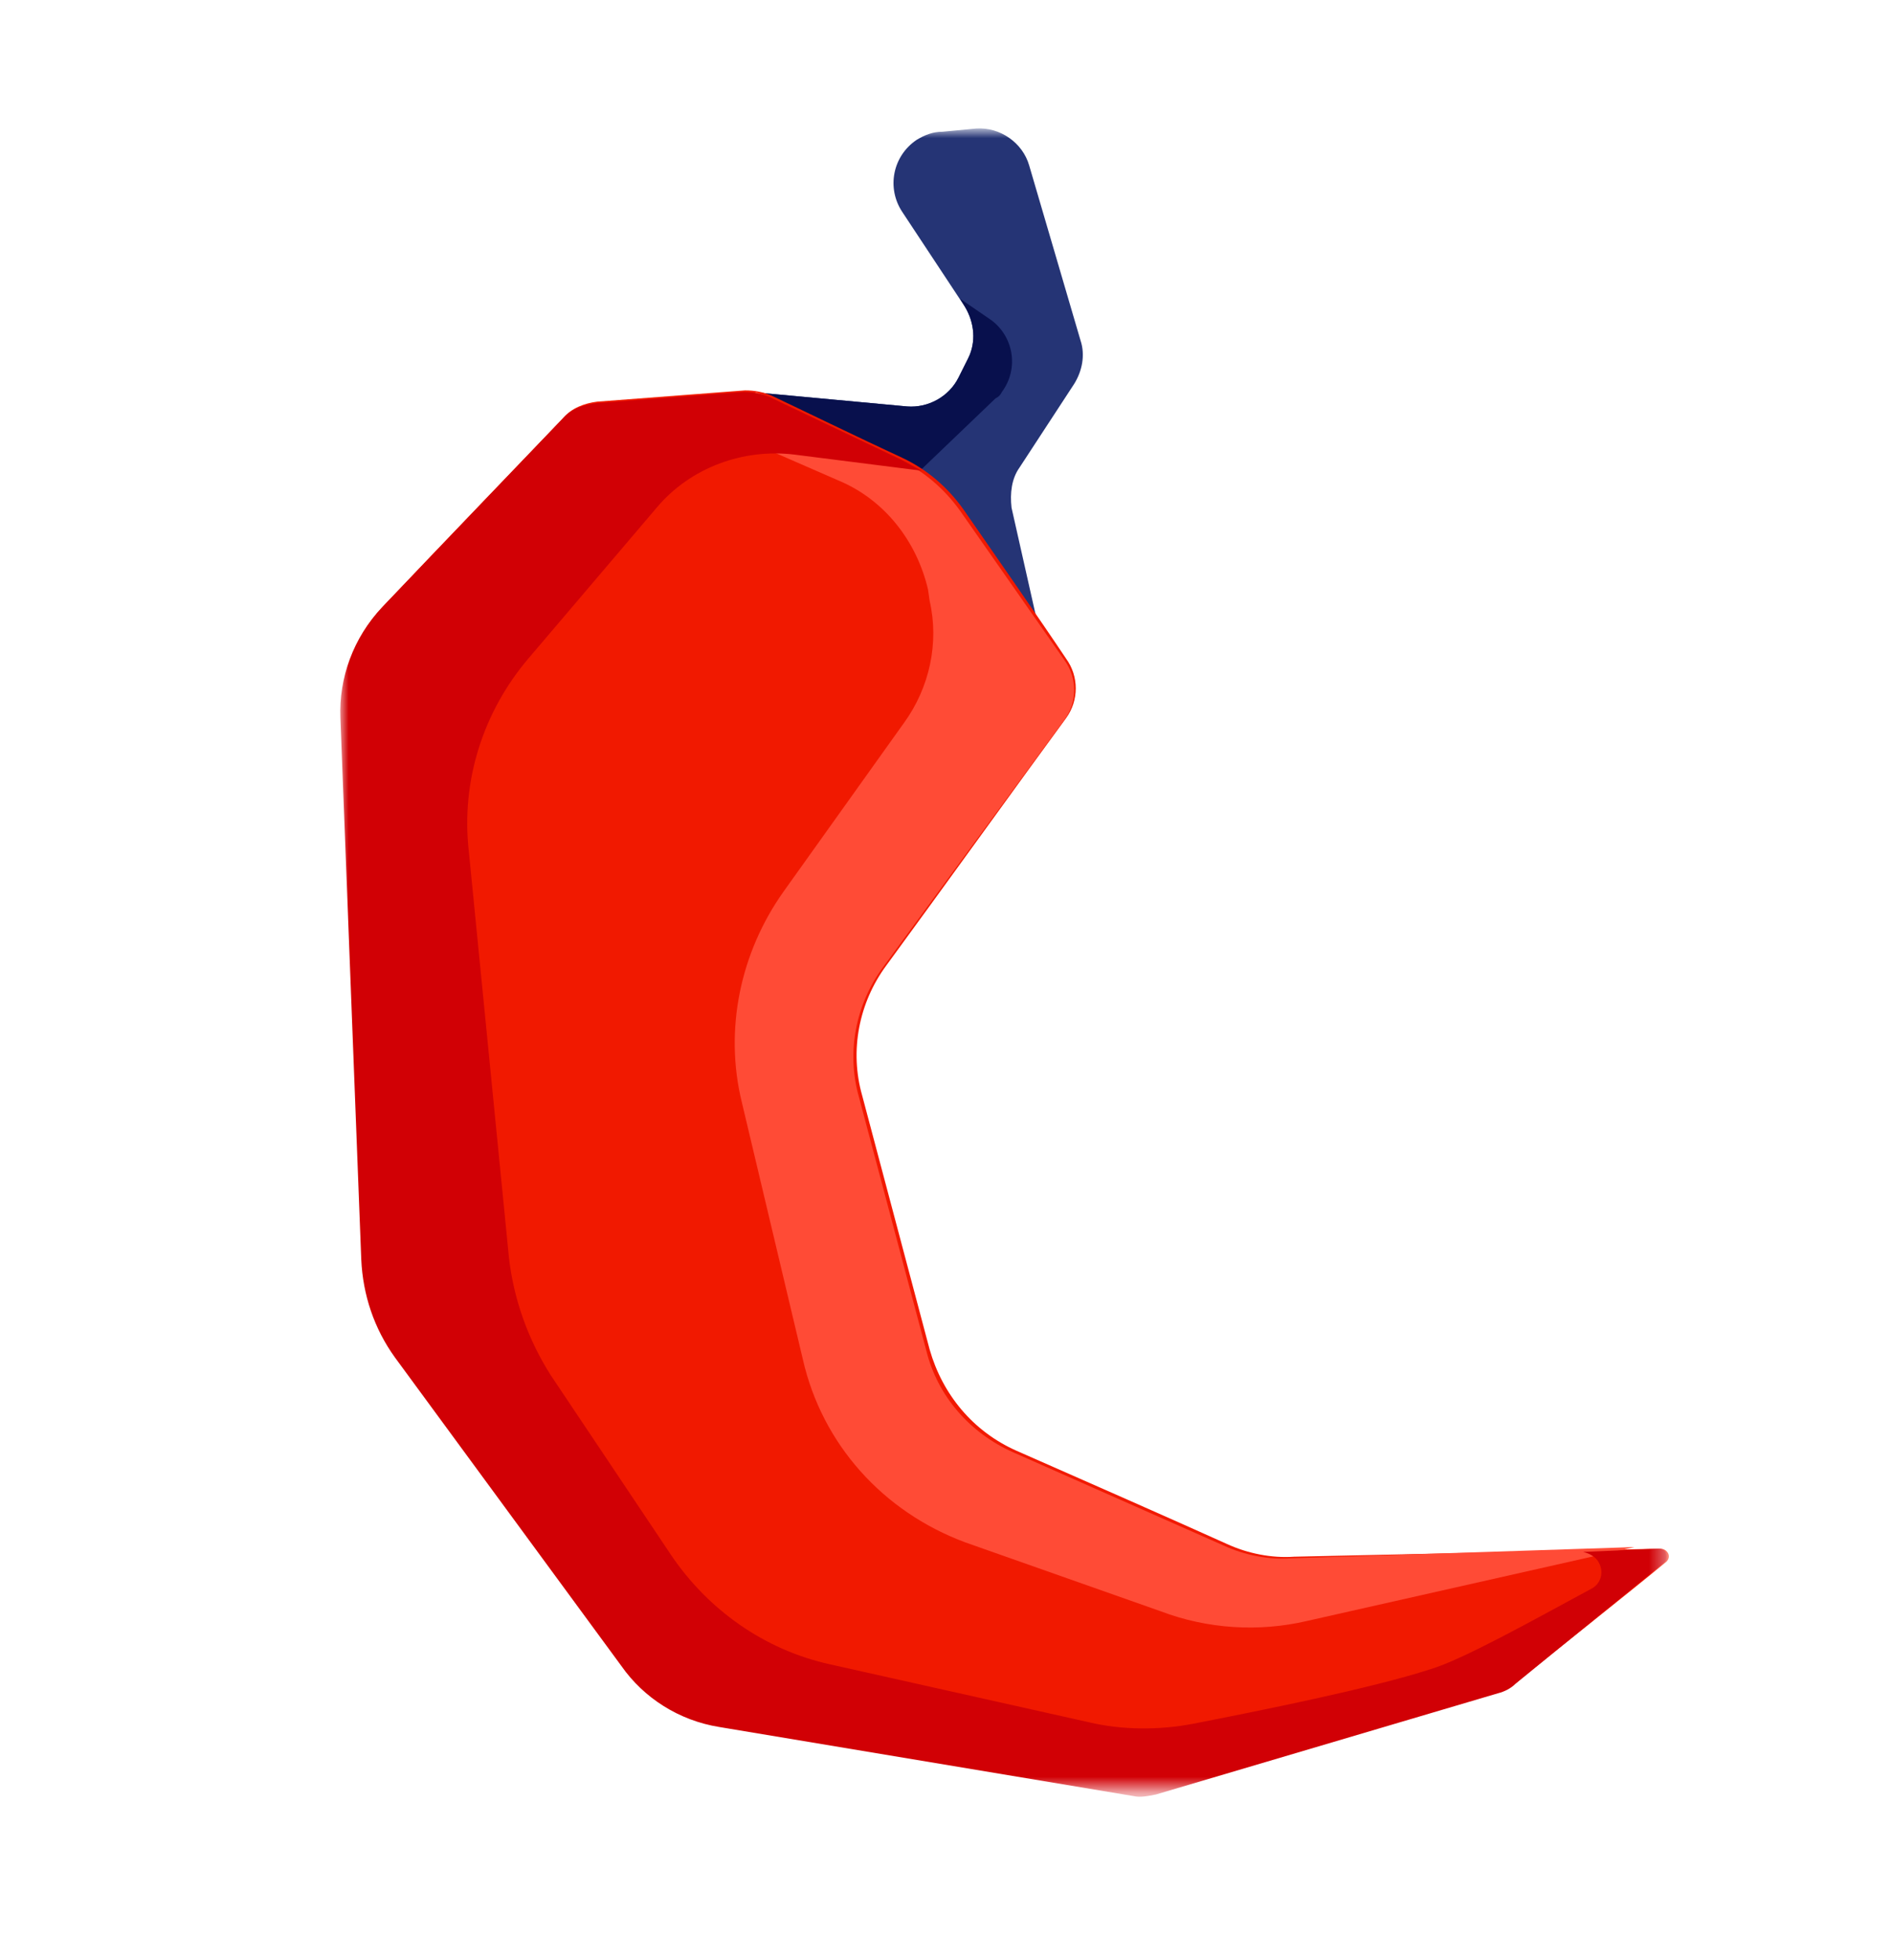 <?xml version="1.0" encoding="utf-8"?>
<!-- Generator: Adobe Illustrator 23.0.6, SVG Export Plug-In . SVG Version: 6.00 Build 0)  -->
<svg version="1.1" id="Vrstva_1" xmlns="http://www.w3.org/2000/svg" xmlns:xlink="http://www.w3.org/1999/xlink" x="0px" y="0px"
	 viewBox="0 0 117.9 122" style="enable-background:new 0 0 117.9 122;" xml:space="preserve">
<style type="text/css">
	.st0{clip-path:url(#SVGID_2_);}
	.st1{fill:#FFFFFF;filter:url(#Adobe_OpacityMaskFilter);}
	.st2{mask:url(#b_1_);}
	.st3{fill-rule:evenodd;clip-rule:evenodd;fill:#253475;}
	.st4{fill-rule:evenodd;clip-rule:evenodd;fill:#08104D;}
	.st5{fill-rule:evenodd;clip-rule:evenodd;fill:#F11900;}
	.st6{fill-rule:evenodd;clip-rule:evenodd;fill:#FF4B36;}
	.st7{fill-rule:evenodd;clip-rule:evenodd;fill:#D10005;}
</style>
<g>
	<defs>
		<rect id="SVGID_1_" x="0.1" y="0" width="302.6" height="122"/>
	</defs>
	<clipPath id="SVGID_2_">
		<use xlink:href="#SVGID_1_"  style="overflow:visible;"/>
	</clipPath>
	<g class="st0">
		<defs>
			<filter id="Adobe_OpacityMaskFilter" filterUnits="userSpaceOnUse" x="21.2" y="8.1" width="82.8" height="103.6">
				<feColorMatrix  type="matrix" values="1 0 0 0 0  0 1 0 0 0  0 0 1 0 0  0 0 0 1 0"/>
			</filter>
		</defs>
		<mask maskUnits="userSpaceOnUse" x="21.2" y="8.1" width="82.8" height="103.6" id="b_1_">
			<path class="st1" d="M314.7-1H12.1v122h302.6V-1z"/>
		</mask>
		<g class="st2">
			<path class="st3" d="M46.8,24.4l9.7,0.9c1.3,0.1,2.6-0.6,3.2-1.8l0.6-1.2c0.5-1,0.4-2.2-0.2-3.2l-3.9-5.9c-1-1.5-0.6-3.5,0.9-4.5
				c0.5-0.3,1-0.5,1.6-0.5l2.1-0.2c1.5-0.1,2.9,0.9,3.3,2.3l3.2,10.9c0.3,0.9,0.1,1.9-0.4,2.7l-3.4,5.2c-0.5,0.7-0.6,1.6-0.5,2.5
				l1.6,7.1l-4.8-6.9c-1-1.4-2.3-2.5-3.8-3.2l-8.2-3.9C47.5,24.5,47.2,24.4,46.8,24.4z"/>
			<path class="st4" d="M57.3,29.3c-0.4-0.3-0.8-0.5-1.3-0.7l-8.2-3.9c-0.3-0.2-0.7-0.3-1-0.3l9.7,0.9c1.3,0.1,2.6-0.6,3.2-1.8
				l0.6-1.2c0.5-1,0.4-2.2-0.2-3.2l-0.3-0.5l1.9,1.3c1.4,1,1.8,3,0.7,4.5c-0.1,0.2-0.2,0.3-0.4,0.4L57.3,29.3L57.3,29.3z"/>
			<path class="st5" d="M103.4,96.4c0.2,0,0.4,0.1,0.5,0.3c0.1,0.2,0,0.4-0.1,0.5c-2.3,1.9-7.6,6.1-9.2,7.4
				c-0.3,0.3-0.7,0.5-1.1,0.6c-3.2,0.9-17.9,5.3-21.3,6.3c-0.5,0.1-1,0.2-1.4,0.1c-3.5-0.6-18.6-3.1-25.8-4.3
				c-2.5-0.4-4.7-1.8-6.1-3.8c-3.6-4.9-10.7-14.5-14.1-19.1c-1.3-1.8-2.1-3.9-2.2-6.1c-0.3-7.5-1-25.6-1.3-33.7
				c-0.1-2.6,0.8-5,2.6-6.9c3.4-3.6,9.1-9.5,11.2-11.7c0.5-0.6,1.3-0.9,2.1-1l9.2-0.7c0.6,0,1.1,0.1,1.6,0.3
				c1.7,0.8,5.6,2.7,8.2,3.9c1.5,0.7,2.8,1.8,3.8,3.2c1.8,2.6,4.8,6.9,6.4,9.3c0.8,1.1,0.8,2.6,0,3.7c-2.5,3.4-7.9,10.9-11.2,15.4
				c-1.7,2.3-2.3,5.3-1.5,8.1c1.2,4.5,3,11.3,4.2,15.8c0.8,2.8,2.7,5.1,5.4,6.3c4.1,1.8,10,4.4,13.1,5.8c1.3,0.6,2.8,0.9,4.2,0.8
				L103.4,96.4z"/>
			<path class="st6" d="M47.8,24.7l8.2,3.9c1.5,0.7,2.8,1.8,3.8,3.2l6.5,9.3c0.8,1.1,0.8,2.6,0,3.7L55,60.2
				c-1.7,2.3-2.3,5.3-1.5,8.1l4.2,15.8c0.7,2.8,2.7,5.1,5.4,6.3l13.1,5.8c1.3,0.6,2.8,0.9,4.2,0.8l21.4-0.7l-20.4,4.6
				c-3,0.7-6.2,0.5-9.1-0.6L60.1,96C55,94.1,51.2,89.9,50,84.6l-3.8-16c-1.1-4.5-0.1-9.3,2.6-13.1l7.5-10.5c1.6-2.2,2.2-5,1.6-7.6
				l-0.1-0.7c-0.7-3-2.7-5.6-5.6-6.8l-7.8-3.4l2.7-2.1C47.3,24.5,47.6,24.6,47.8,24.7z"/>
			<path class="st7" d="M23.8,37.8l11.2-11.7l0,0c0.5-0.6,1.3-0.9,2.1-1l9.2-0.7c0.6,0,1.1,0.1,1.6,0.3l8.2,3.9
				c0.4,0.2,0.9,0.5,1.3,0.7l-7.9-1c-3.2-0.4-6.5,0.8-8.6,3.3L32.9,41c-2.8,3.3-4.2,7.6-3.7,12l2.5,25.3c0.3,2.6,1.2,5.1,2.6,7.3
				l7.5,11.2c2.3,3.4,5.8,5.9,9.9,6.8l16.1,3.6c2.1,0.5,4.4,0.5,6.5,0.1c4.1-0.8,11.1-2.2,14.8-3.4c2-0.6,6.3-3,10-5
				c0.6-0.3,0.8-1,0.5-1.6c-0.2-0.4-0.6-0.6-1-0.7l4.7-0.2c0.3,0,0.5,0.2,0.5,0.5c0,0.2-0.1,0.3-0.2,0.4l-9.2,7.5
				c-0.3,0.3-0.7,0.5-1.1,0.6l-21.3,6.3c-0.5,0.1-1,0.2-1.4,0.1l-25.8-4.3c-2.5-0.4-4.7-1.8-6.1-3.8L24.6,84.5
				c-1.3-1.8-2-3.9-2.1-6.1l-1.3-33.7C21.1,42.2,22,39.7,23.8,37.8L23.8,37.8z M98.7,96.5l-0.2,0C98.5,96.5,98.6,96.5,98.7,96.5z"/>
		</g>
	</g>
</g>
</svg>
